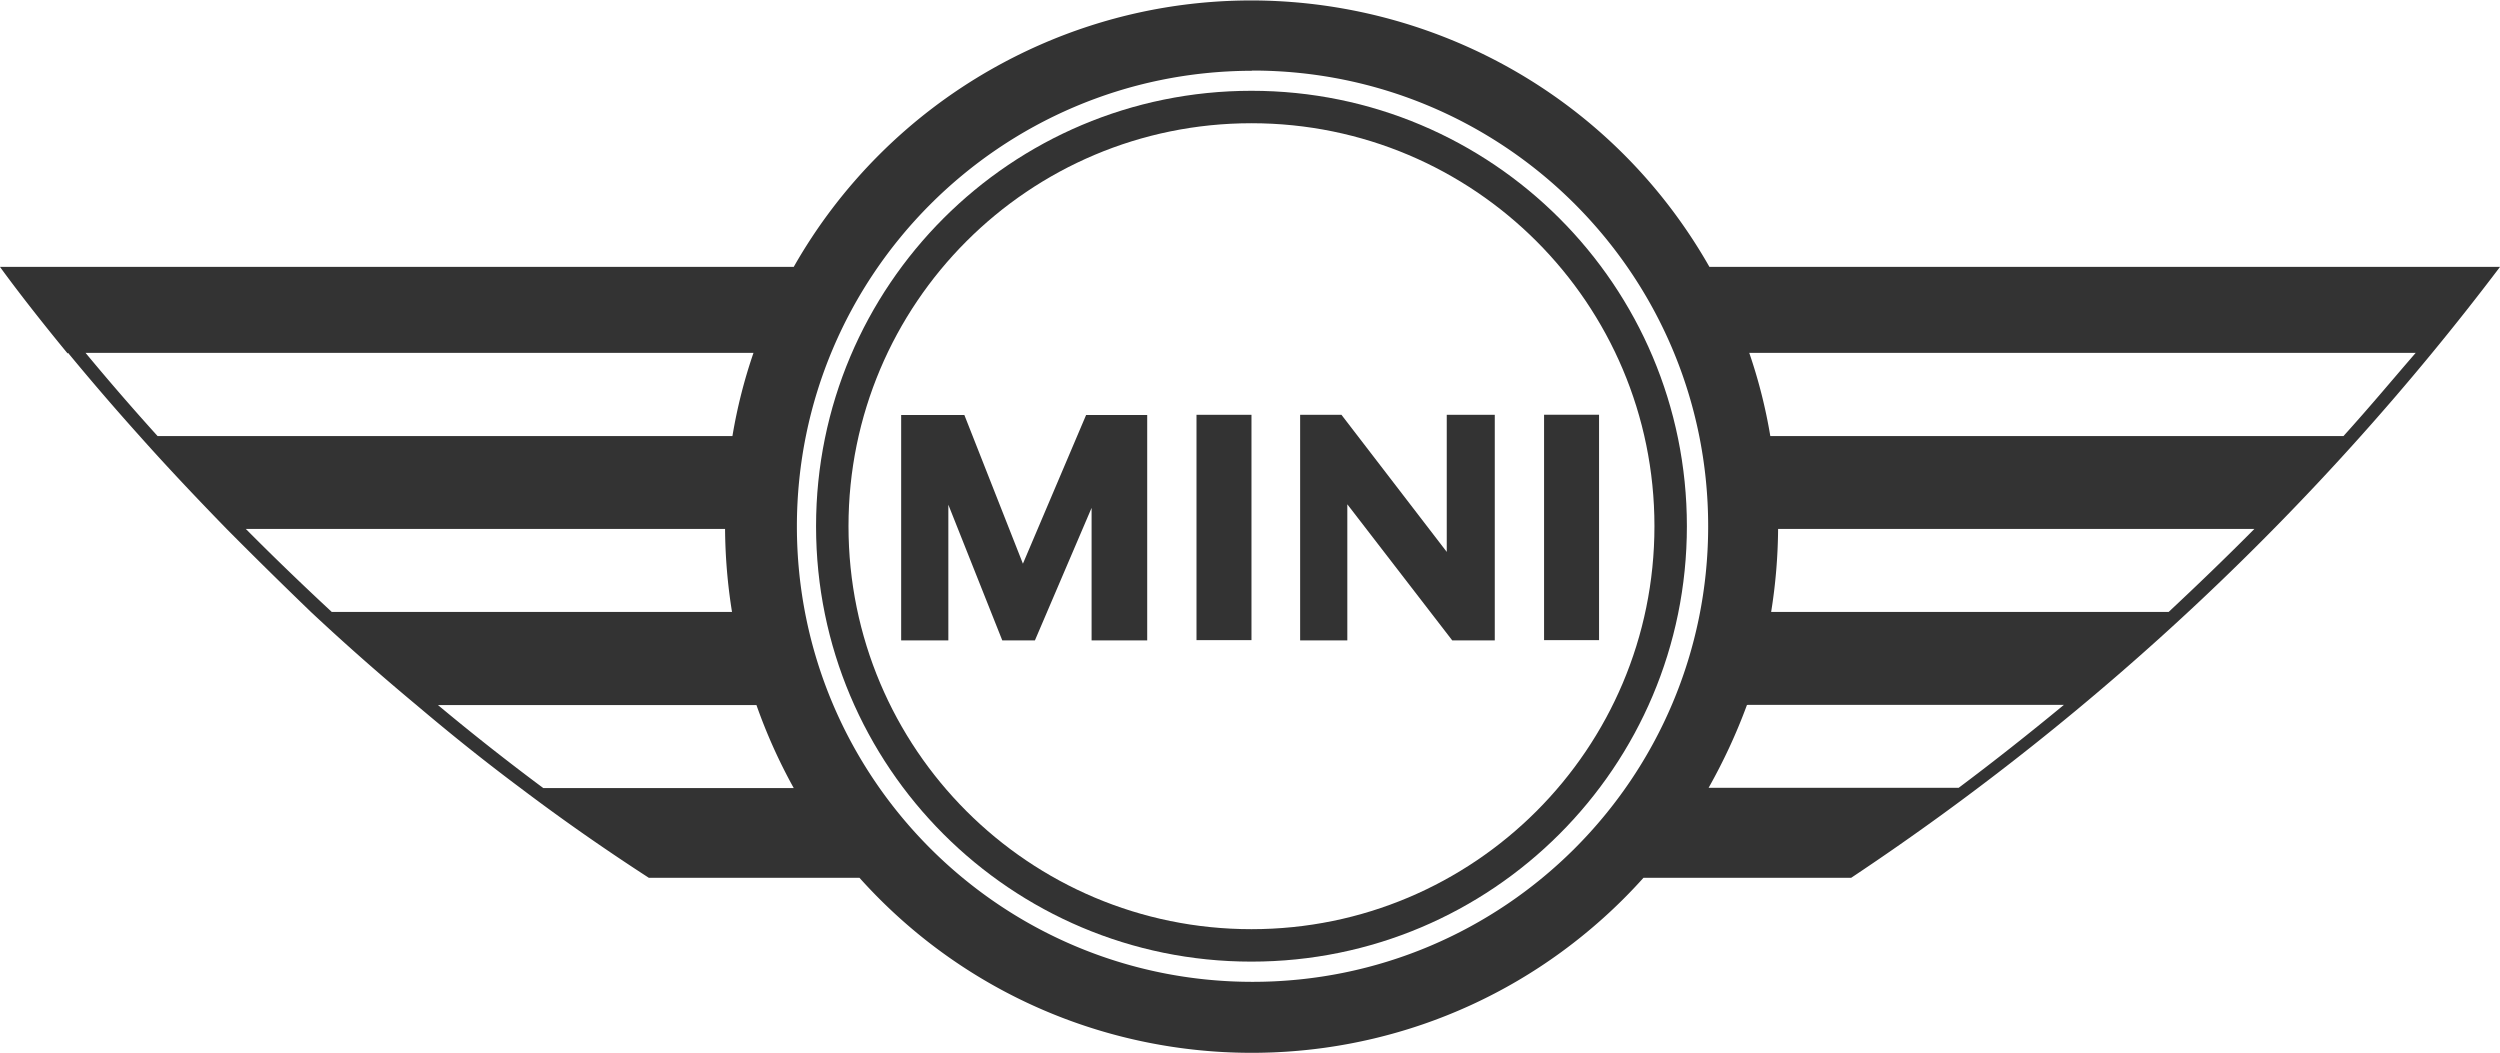 <svg xmlns="http://www.w3.org/2000/svg" width="118.68" height="49.98" viewBox="57 -23.98 118.68 49.98"><title>Car-logos_Mini</title><g fill="#333"><path d="M116.41 21.67c11.42 0 20.67-9.25 20.67-20.67 0-11.42-9.25-20.67-20.67-20.67-11.42 0-20.67 9.25-20.67 20.67v.01c0 11.41 9.25 20.66 20.66 20.66h.01zm0-39.8c10.57 0 19.13 8.56 19.13 19.13s-8.56 19.13-19.13 19.13c-10.57 0-19.13-8.56-19.13-19.13s8.56-19.13 19.13-19.13z"/><path d="M60.23-7.23c.94 1.14 2.08 2.48 3.4 3.95 1.22 1.37 2.61 2.85 4.14 4.42 1.25 1.26 2.6 2.59 4 3.94 1.55 1.45 3.21 2.92 5 4.41 1.57 1.33 3.21 2.65 4.94 3.94 1.93 1.46 3.96 2.88 6.09 4.26h10c9.22 10.28 25.03 11.14 35.3 1.92.67-.6 1.31-1.24 1.92-1.92h9.86a126.378 126.378 0 0 0 30.8-29h-37.53c-6.82-12-22.08-16.2-34.09-9.38a24.99 24.99 0 0 0-9.38 9.38H57s1.12 1.57 3.21 4.11l.02-.03zm12.52 12.3c-1.38-1.28-2.74-2.59-4.08-3.94h22.75c.01 1.32.12 2.64.33 3.94h-19zm87.2 0h-18.87c.21-1.3.32-2.62.33-3.94h22.61c-1.34 1.35-2.7 2.66-4.07 3.94zm11.73-12.3c-1 1.15-2.11 2.49-3.43 3.95h-27.21a24.58 24.58 0 0 0-1-3.95h31.64zm-31.7 16.71h15c-1.66 1.37-3.33 2.69-5 3.94h-11.87c.71-1.26 1.32-2.57 1.82-3.93l.05-.01zm-23.52-30.11c11.95 0 21.63 9.68 21.63 21.63s-9.68 21.63-21.63 21.63S94.83 12.95 94.83 1c.01-11.92 9.66-21.59 21.58-21.62l.05-.01zM94.68 13.43H82.79a113.52 113.52 0 0 1-5-3.94h15.12a25.78 25.78 0 0 0 1.77 3.94zM92.77-7.23a24.58 24.58 0 0 0-1 3.95H64.48a121.2 121.2 0 0 1-3.42-3.95h31.71z"/><path d="M113.8-4.29h2.61v10.7h-2.61zm-7.67 10.71l2.69-6.29v6.29h2.64v-10.7h-2.9l-3 7.06-2.78-7.06h-3v10.7h2.24V-.02l2.56 6.44h1.55zm14.83-6.46l4.98 6.46h2.02V-4.29h-2.28v6.51l-5-6.51h-1.96V6.42h2.24zm9.34-4.25h2.61v10.7h-2.61z"/></g></svg>